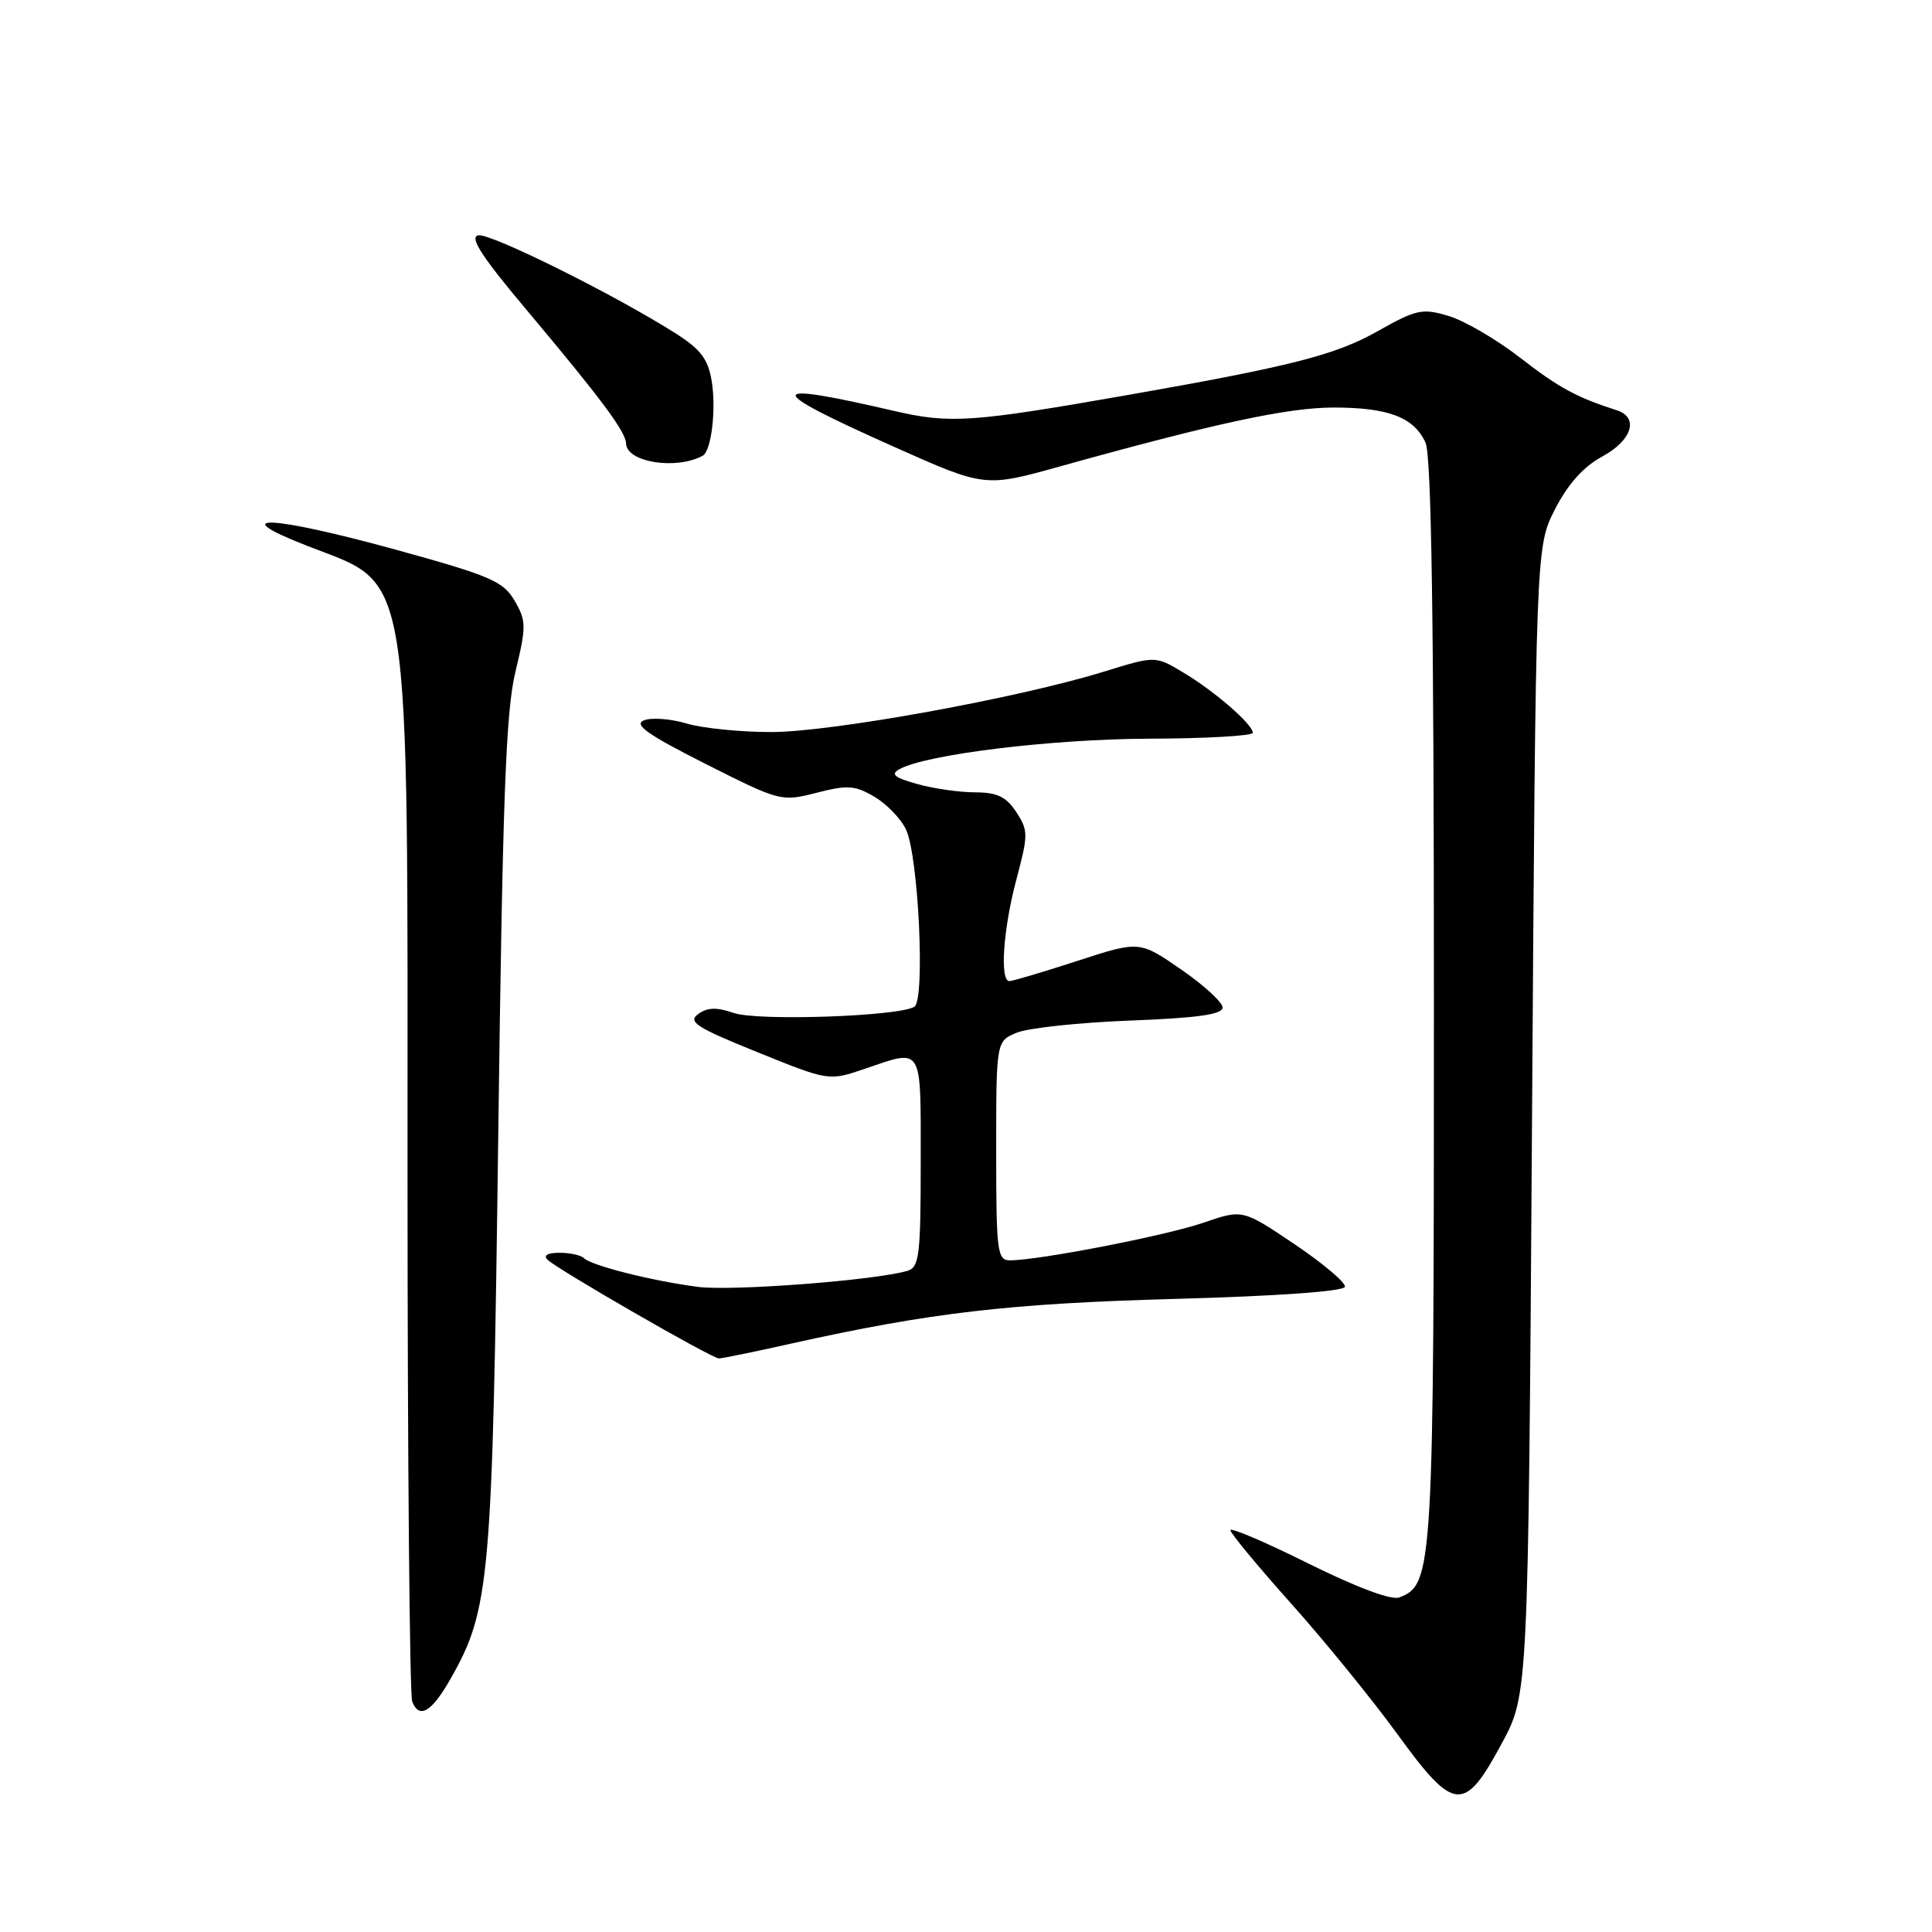 <?xml version="1.0" encoding="UTF-8" standalone="no"?>
<!DOCTYPE svg PUBLIC "-//W3C//DTD SVG 1.1//EN" "http://www.w3.org/Graphics/SVG/1.1/DTD/svg11.dtd" >
<svg xmlns="http://www.w3.org/2000/svg" xmlns:xlink="http://www.w3.org/1999/xlink" version="1.1" viewBox="0 0 256 256">
 <g >
 <path fill="currentColor"
d=" M 199.00 231.00 C 202.50 224.50 202.50 224.50 203.00 148.47 C 203.50 72.44 203.50 72.44 206.05 67.47 C 207.76 64.14 209.81 61.84 212.29 60.50 C 216.24 58.37 217.21 55.33 214.25 54.37 C 208.90 52.65 206.55 51.38 201.43 47.40 C 198.32 44.99 194.06 42.50 191.96 41.87 C 188.45 40.82 187.70 40.98 182.50 43.91 C 176.98 47.03 171.03 48.55 149.50 52.33 C 128.67 55.98 125.92 56.17 118.48 54.45 C 101.08 50.42 101.08 51.45 118.50 59.22 C 130.50 64.58 130.50 64.58 140.50 61.79 C 161.00 56.08 170.67 54.00 176.70 54.00 C 183.98 54.00 187.36 55.29 188.89 58.66 C 189.67 60.37 190.00 82.32 190.00 132.58 C 190.00 208.28 189.90 209.95 185.41 211.67 C 184.37 212.07 179.74 210.33 173.36 207.17 C 167.66 204.33 163.01 202.35 163.03 202.76 C 163.05 203.17 166.68 207.55 171.10 212.50 C 175.53 217.45 181.86 225.24 185.18 229.81 C 192.70 240.15 194.01 240.27 199.00 231.00 Z  M 59.72 222.42 C 64.93 213.22 65.25 209.55 66.02 150.50 C 66.60 105.76 67.02 94.29 68.30 89.00 C 69.75 82.99 69.74 82.28 68.19 79.60 C 66.68 77.02 65.01 76.30 52.50 72.85 C 35.97 68.30 29.64 68.00 40.63 72.30 C 54.70 77.80 54.00 73.38 54.00 156.08 C 54.00 193.34 54.28 224.57 54.62 225.46 C 55.54 227.85 57.21 226.85 59.72 222.42 Z  M 104.94 178.01 C 123.28 173.93 133.70 172.72 155.76 172.11 C 169.30 171.74 178.09 171.11 178.21 170.50 C 178.32 169.95 175.31 167.41 171.53 164.86 C 164.65 160.23 164.65 160.23 159.45 162.02 C 154.48 163.73 137.65 167.00 133.82 167.00 C 132.14 167.00 132.00 165.87 132.00 152.48 C 132.00 137.95 132.00 137.95 134.75 136.83 C 136.26 136.21 143.01 135.49 149.75 135.23 C 158.67 134.89 162.00 134.42 162.00 133.50 C 162.00 132.81 159.52 130.54 156.49 128.45 C 150.98 124.65 150.98 124.65 142.74 127.33 C 138.21 128.80 134.16 130.01 133.75 130.00 C 132.45 130.00 132.93 123.08 134.68 116.52 C 136.26 110.58 136.26 110.05 134.66 107.60 C 133.33 105.57 132.13 105.00 129.23 104.99 C 127.18 104.99 123.72 104.50 121.55 103.89 C 118.53 103.05 117.97 102.60 119.16 101.93 C 122.68 99.96 139.28 97.93 152.25 97.88 C 159.81 97.86 166.00 97.50 166.00 97.10 C 166.00 95.98 160.92 91.57 156.79 89.11 C 153.09 86.89 153.09 86.89 146.29 88.99 C 134.95 92.50 110.18 97.00 102.19 97.00 C 98.09 97.00 93.03 96.49 90.94 95.86 C 88.86 95.24 86.33 95.05 85.33 95.45 C 83.92 96.01 85.81 97.34 93.49 101.22 C 103.36 106.20 103.53 106.24 108.19 105.05 C 112.30 103.99 113.30 104.06 115.87 105.58 C 117.50 106.54 119.38 108.49 120.05 109.92 C 121.71 113.42 122.61 132.51 121.16 133.40 C 119.09 134.68 100.36 135.32 97.21 134.22 C 94.96 133.44 93.73 133.48 92.51 134.37 C 91.10 135.40 92.27 136.15 100.34 139.41 C 109.83 143.25 109.83 143.25 114.59 141.62 C 122.36 138.98 122.00 138.37 122.00 153.93 C 122.00 166.34 121.81 167.92 120.25 168.39 C 116.01 169.65 97.05 171.10 92.50 170.52 C 86.46 169.74 78.37 167.70 77.38 166.72 C 76.99 166.32 75.53 166.00 74.13 166.00 C 72.57 166.00 71.96 166.35 72.55 166.92 C 73.90 168.23 94.33 180.00 95.26 180.00 C 95.68 180.00 100.04 179.11 104.94 178.01 Z  M 93.12 60.38 C 94.25 59.76 94.92 54.26 94.31 50.53 C 93.84 47.61 92.86 46.30 89.61 44.23 C 81.63 39.14 64.98 30.86 63.37 31.18 C 62.17 31.41 63.81 33.97 69.62 40.88 C 79.70 52.88 82.91 57.19 82.96 58.78 C 83.04 61.26 89.63 62.30 93.12 60.38 Z "/>
</g>
</svg>